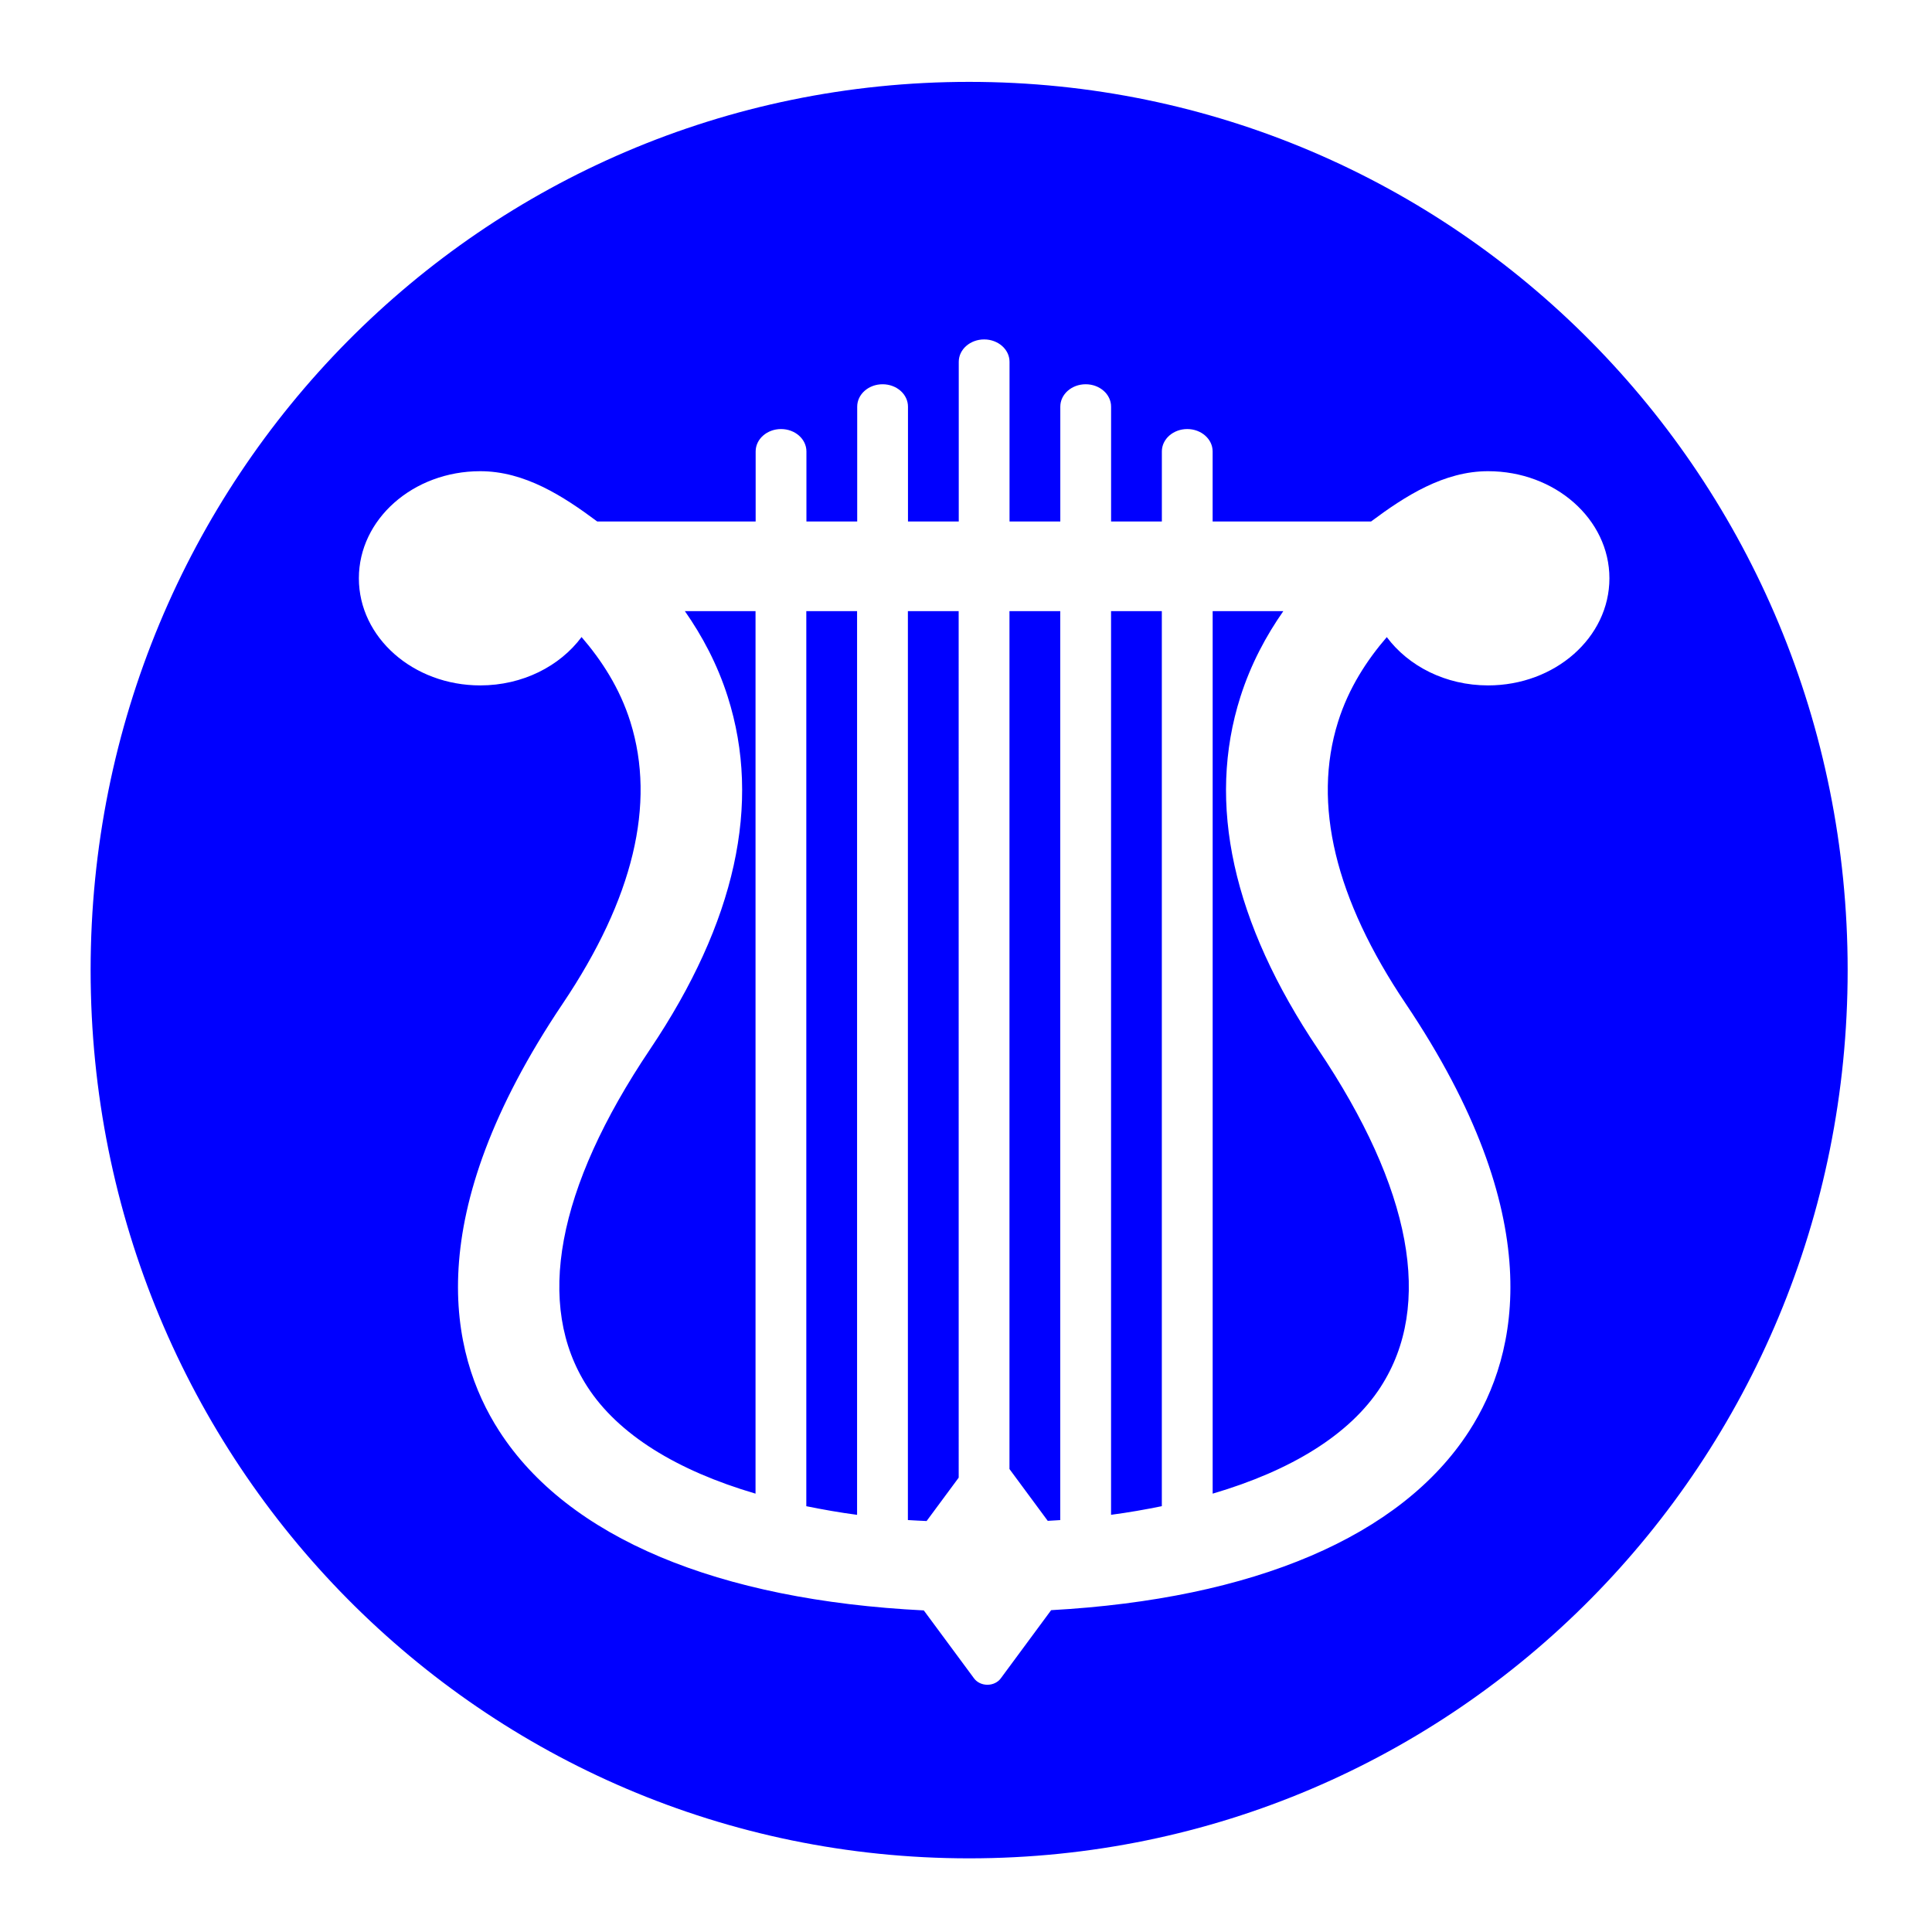 <?xml version="1.0" encoding="UTF-8" standalone="no"?>
<svg
   width="64"
   height="64"
   version="1"
   id="svg22"
   sodipodi:docname="steam_icon_1091980.svg"
   inkscape:version="1.1 (1:1.1+202105261517+ce6663b3b7)"
   xmlns:inkscape="http://www.inkscape.org/namespaces/inkscape"
   xmlns:sodipodi="http://sodipodi.sourceforge.net/DTD/sodipodi-0.dtd"
   xmlns="http://www.w3.org/2000/svg"
   xmlns:svg="http://www.w3.org/2000/svg"
   xmlns:rdf="http://www.w3.org/1999/02/22-rdf-syntax-ns#"
   xmlns:cc="http://creativecommons.org/ns#"
   xmlns:dc="http://purl.org/dc/elements/1.1/">
  <defs
     id="defs26">
    <inkscape:path-effect
       effect="powerclip"
       id="path-effect12"
       is_visible="true"
       lpeversion="1"
       inverse="true"
       flatten="false"
       hide_clip="false"
       message="Use fill-rule evenodd on &lt;b&gt;fill and stroke&lt;/b&gt; dialog if no flatten result after convert clip to paths." />
    <clipPath
       clipPathUnits="userSpaceOnUse"
       id="clipPath8">
      <path
         id="path10"
         d="m 45.937,21.102 c 0.718,0.964 1.95,1.603 3.357,1.603 2.22,0 4.02,-1.588 4.02,-3.548 0,-1.959 -1.801,-3.548 -4.02,-3.548 -1.462,0 -2.741,0.819 -3.876,1.666 h -5.248 v -2.32 c 0,-0.41 -0.376,-0.742 -0.841,-0.742 -0.465,0 -0.841,0.332 -0.841,0.742 v 2.32 h -1.682 v -3.804 c 0,-0.41 -0.376,-0.742 -0.841,-0.742 -0.465,0 -0.841,0.332 -0.841,0.742 v 3.804 h -1.682 v -5.289 c 0,-0.41 -0.376,-0.742 -0.841,-0.742 -0.465,0 -0.841,0.332 -0.841,0.742 v 5.289 h -1.682 v -3.804 c 0,-0.41 -0.376,-0.742 -0.841,-0.742 -0.465,0 -0.841,0.332 -0.841,0.742 v 3.804 h -1.682 v -2.32 c 0,-0.41 -0.376,-0.742 -0.841,-0.742 -0.465,0 -0.841,0.332 -0.841,0.742 v 2.32 h -5.248 c -1.126,-0.839 -2.402,-1.666 -3.876,-1.666 -2.22,0 -4.02,1.588 -4.02,3.548 0,1.96 1.801,3.548 4.02,3.548 1.406,0 2.639,-0.638 3.357,-1.602 0.655,0.76 1.265,1.684 1.618,2.814 0.85,2.716 0.095,5.854 -2.241,9.328 -4.742,7.052 -3.761,11.594 -2.103,14.162 2.28,3.535 7.249,5.6 14.063,5.94 l 1.665,2.252 c 0.097,0.131 0.263,0.211 0.442,0.211 0.179,0 0.345,-0.08 0.442,-0.211 l 1.669,-2.26 c 6.705,-0.372 11.59,-2.434 13.847,-5.932 1.658,-2.568 2.639,-7.11 -2.103,-14.162 -2.336,-3.474 -3.091,-6.613 -2.241,-9.328 0.353,-1.13 0.963,-2.054 1.619,-2.815 z m -7.45,-0.858 v 29.651 c -0.542,0.109 -1.096,0.209 -1.682,0.286 V 20.244 Z m -3.365,0 v 30.11 c -0.136,0.01 -0.276,0.017 -0.414,0.025 l -1.268,-1.716 V 20.244 Z m -3.365,0 V 48.948 L 30.694,50.386 C 30.489,50.375 30.277,50.368 30.075,50.354 V 20.244 Z m -3.365,0 V 50.18 C 27.806,50.103 27.252,50.004 26.71,49.894 V 20.244 Z M 19.458,45.938 c -1.743,-2.702 -1.025,-6.567 2.075,-11.178 2.834,-4.215 3.7,-8.147 2.573,-11.683 -0.343,-1.077 -0.848,-2.015 -1.419,-2.833 h 2.341 v 29.235 C 22.422,48.713 20.48,47.52 19.458,45.938 Z m 26.282,0 c -1.022,1.582 -2.964,2.775 -5.57,3.541 v -29.235 h 2.341 c -0.572,0.818 -1.076,1.756 -1.42,2.833 -1.127,3.537 -0.261,7.468 2.573,11.683 3.1,4.611 3.819,8.476 2.075,11.178 z"
         style="display:none;opacity:0.85;fill:#f2f2f2;stroke-width:0.096" />
      <path
         id="lpe_path-effect12"
         style="opacity:0.85;fill:#f2f2f2;stroke-width:0.096"
         class="powerclip"
         d="M -1.998,-2.288 H 66.205 V 66.559 H -1.998 Z M 45.937,21.102 c 0.718,0.964 1.95,1.603 3.357,1.603 2.22,0 4.02,-1.588 4.02,-3.548 0,-1.959 -1.801,-3.548 -4.02,-3.548 -1.462,0 -2.741,0.819 -3.876,1.666 h -5.248 v -2.32 c 0,-0.41 -0.376,-0.742 -0.841,-0.742 -0.465,0 -0.841,0.332 -0.841,0.742 v 2.32 h -1.682 v -3.804 c 0,-0.41 -0.376,-0.742 -0.841,-0.742 -0.465,0 -0.841,0.332 -0.841,0.742 v 3.804 h -1.682 v -5.289 c 0,-0.41 -0.376,-0.742 -0.841,-0.742 -0.465,0 -0.841,0.332 -0.841,0.742 v 5.289 h -1.682 v -3.804 c 0,-0.41 -0.376,-0.742 -0.841,-0.742 -0.465,0 -0.841,0.332 -0.841,0.742 v 3.804 h -1.682 v -2.32 c 0,-0.41 -0.376,-0.742 -0.841,-0.742 -0.465,0 -0.841,0.332 -0.841,0.742 v 2.32 h -5.248 c -1.126,-0.839 -2.402,-1.666 -3.876,-1.666 -2.22,0 -4.02,1.588 -4.02,3.548 0,1.96 1.801,3.548 4.02,3.548 1.406,0 2.639,-0.638 3.357,-1.602 0.655,0.76 1.265,1.684 1.618,2.814 0.85,2.716 0.095,5.854 -2.241,9.328 -4.742,7.052 -3.761,11.594 -2.103,14.162 2.28,3.535 7.249,5.6 14.063,5.94 l 1.665,2.252 c 0.097,0.131 0.263,0.211 0.442,0.211 0.179,0 0.345,-0.08 0.442,-0.211 l 1.669,-2.26 c 6.705,-0.372 11.59,-2.434 13.847,-5.932 1.658,-2.568 2.639,-7.11 -2.103,-14.162 -2.336,-3.474 -3.091,-6.613 -2.241,-9.328 0.353,-1.13 0.963,-2.054 1.619,-2.815 z M 38.487,20.244 H 36.805 V 50.18 c 0.586,-0.077 1.14,-0.176 1.682,-0.286 z m -3.365,0 -1.682,10e-6 v 28.42 l 1.268,1.716 c 0.138,-0.008 0.278,-0.015 0.414,-0.025 z m -3.365,0 -1.682,-1.5e-5 V 50.354 c 0.202,0.014 0.414,0.021 0.62,0.032 l 1.063,-1.437 z m -3.365,0 h -1.682 v 29.651 c 0.542,0.109 1.096,0.209 1.682,0.286 z M 19.458,45.938 c 1.022,1.582 2.964,2.775 5.57,3.541 v -29.235 h -2.341 c 0.572,0.818 1.076,1.756 1.419,2.833 1.127,3.537 0.261,7.468 -2.573,11.683 -3.1,4.611 -3.819,8.476 -2.075,11.178 z m 26.282,0 c 1.743,-2.702 1.025,-6.567 -2.075,-11.178 -2.834,-4.215 -3.7,-8.147 -2.573,-11.683 0.344,-1.077 0.848,-2.015 1.42,-2.833 h -2.341 v 29.235 c 2.606,-0.766 4.548,-1.959 5.57,-3.541 z" />
    </clipPath>
  </defs>
  <sodipodi:namedview
     pagecolor="#0000ff"
     bordercolor="#666666"
     borderopacity="1"
     objecttolerance="10"
     gridtolerance="10"
     guidetolerance="10"
     inkscape:pageopacity="0"
     inkscape:pageshadow="2"
     inkscape:window-width="1920"
     inkscape:window-height="996"
     id="namedview24"
     showgrid="false"
     inkscape:zoom="6.4453125"
     inkscape:cx="34.831515"
     inkscape:cy="25.522424"
     inkscape:window-x="0"
     inkscape:window-y="0"
     inkscape:window-maximized="1"
     inkscape:current-layer="svg22"
     inkscape:pagecheckerboard="0" />
  <path
     style="fill:#0000ff;stroke-width:1.045"
     width="58.204"
     height="58.847"
     x="3.002"
     y="2.712"
     rx="29.102"
     ry="29.424"
     id="rect4"
     clip-path="url(#clipPath8)"
     inkscape:path-effect="#path-effect12"
     d="m 32.104,2.712 c 16.122,0 29.102,13.123 29.102,29.424 0,16.301 -12.979,29.424 -29.102,29.424 -16.122,0 -29.102,-13.123 -29.102,-29.424 0,-16.301 12.979,-29.424 29.102,-29.424 z"
     sodipodi:type="rect" />
</svg>
